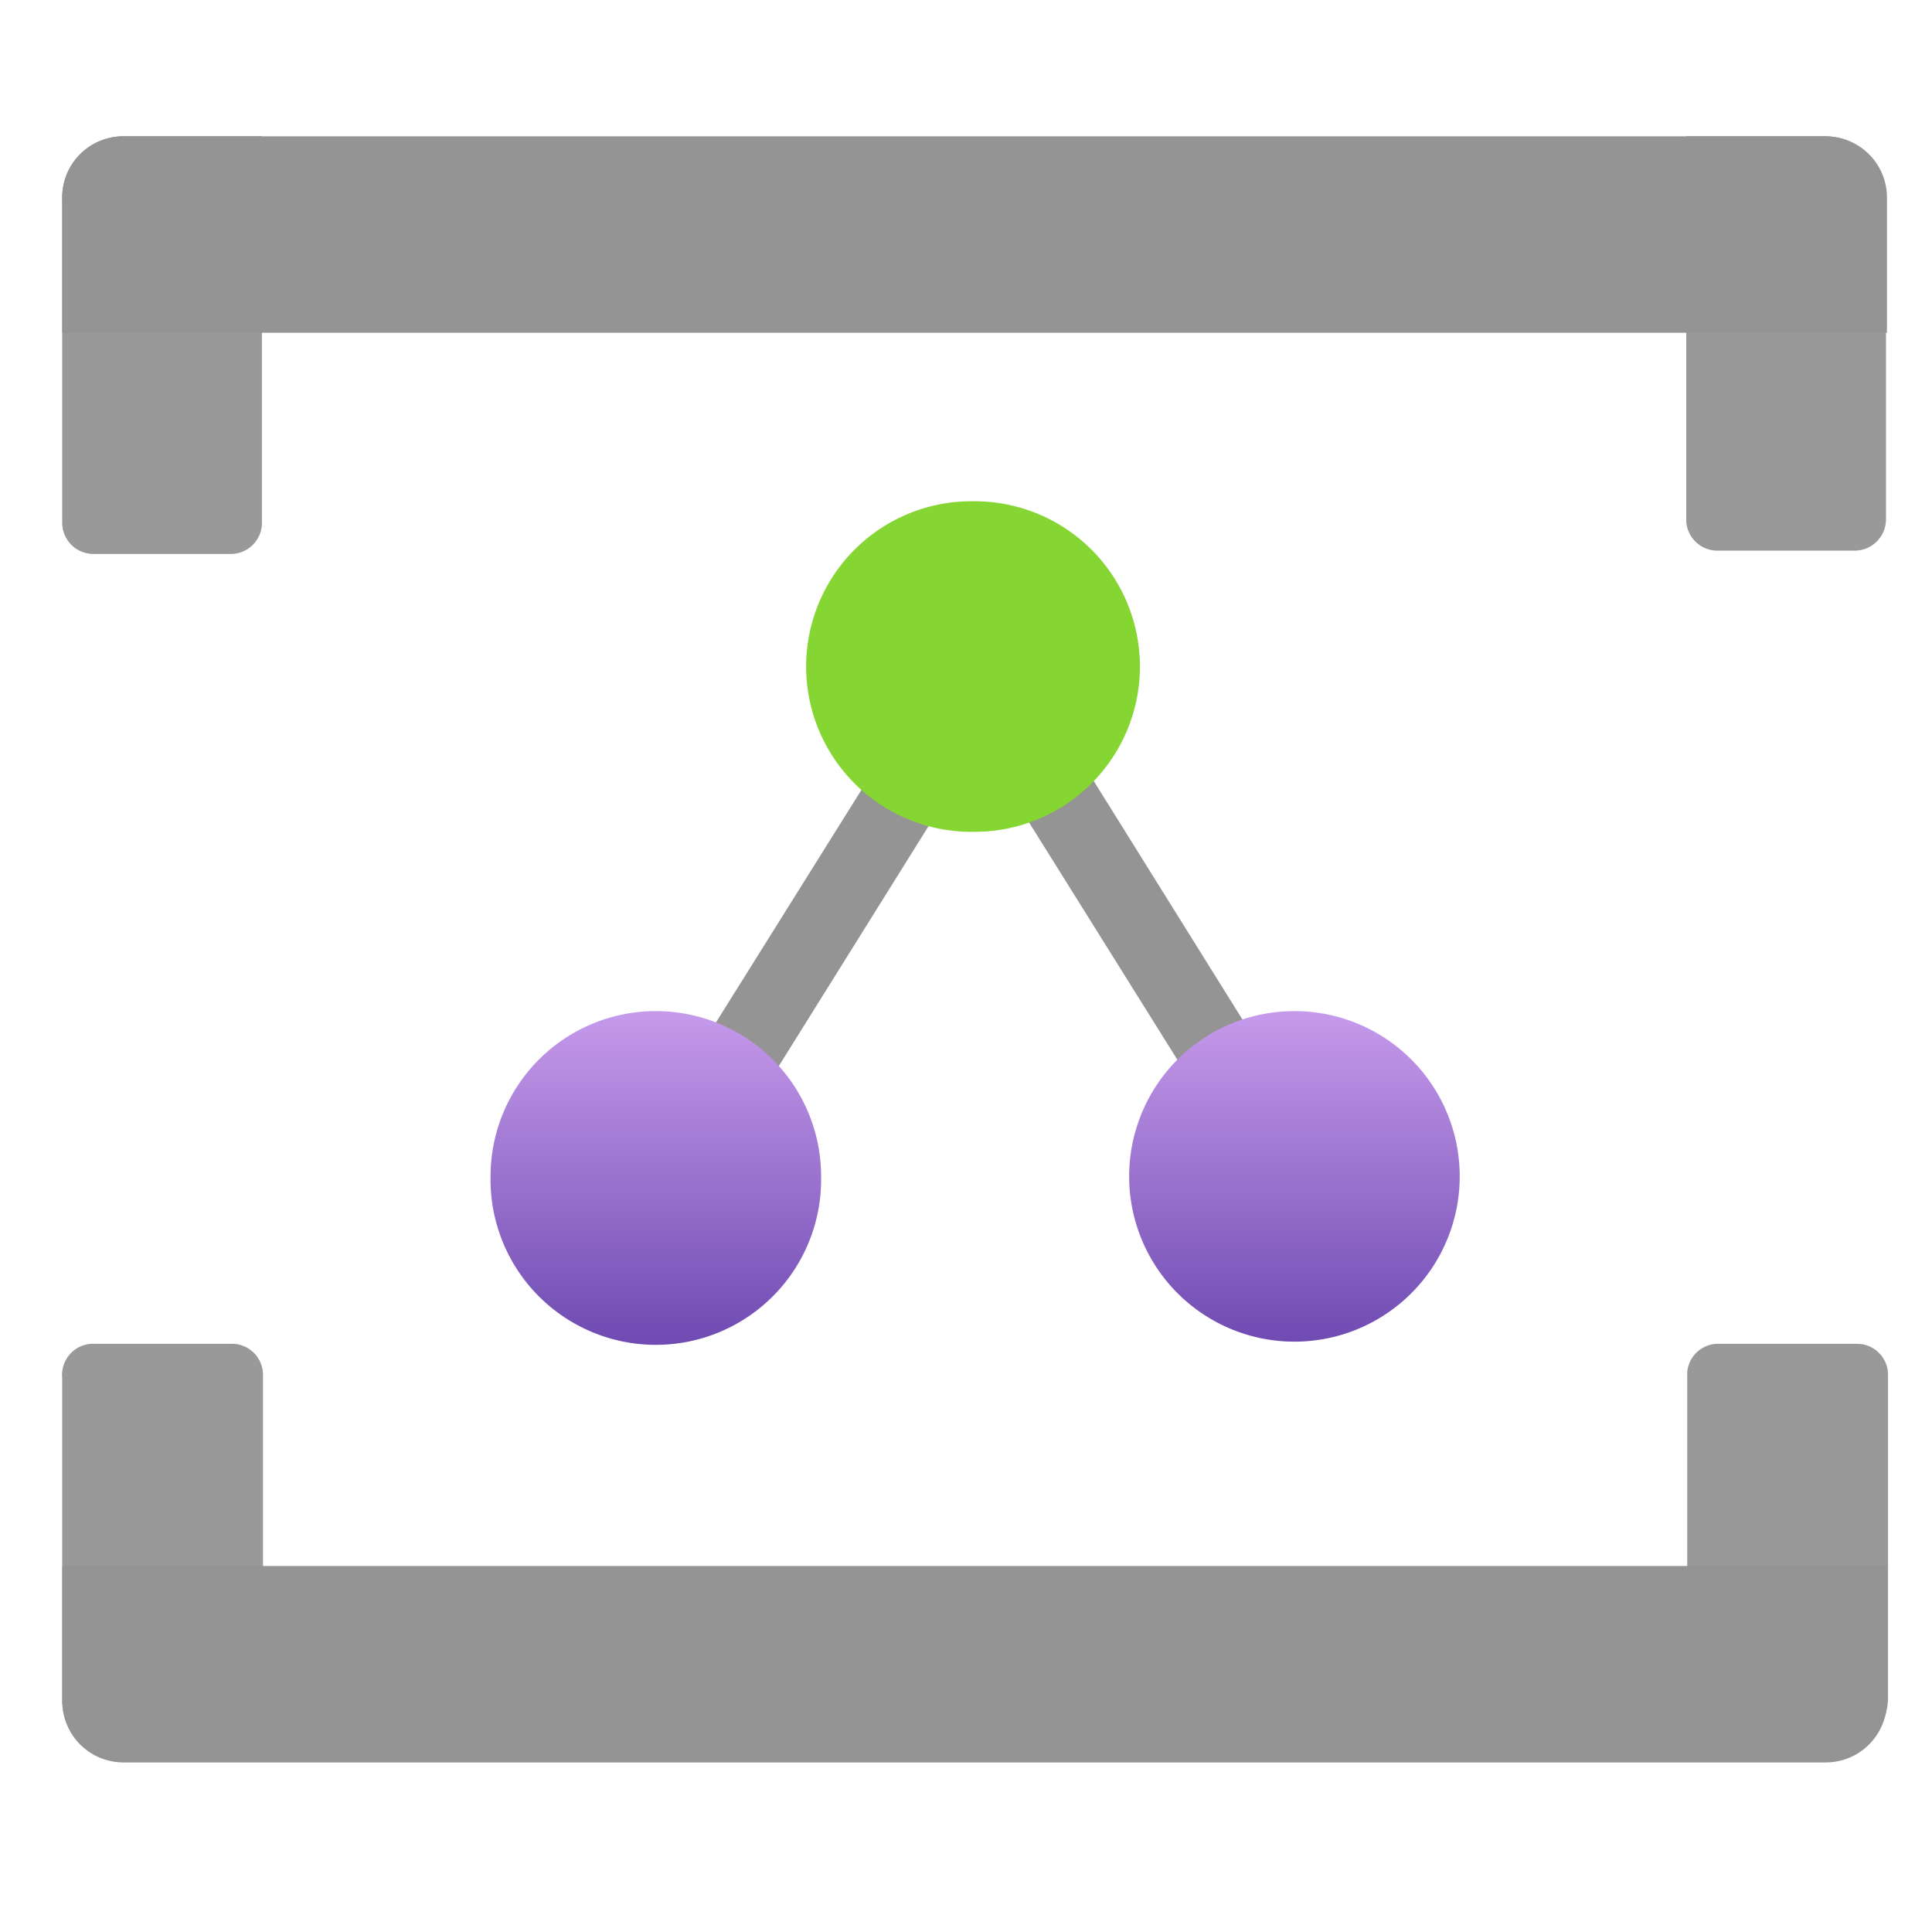 <svg xmlns="http://www.w3.org/2000/svg" xmlns:xlink="http://www.w3.org/1999/xlink" width="64" height="64"><defs><clipPath id="b"><path d="M0 0h64v64H0z"/></clipPath><clipPath id="c"><path d="M0 0h64v64H0z"/></clipPath><clipPath id="d"><path d="M0 0h64v64H0z"/></clipPath><clipPath id="e"><path d="M0 0h64v64H0z"/></clipPath><mask id="i"><g filter="url(#a)"><path style="fill:#000;fill-opacity:.502;stroke:none" d="M0 0h64v64H0z"/></g></mask><mask id="k"><g filter="url(#a)"><path style="fill:#000;fill-opacity:.502;stroke:none" d="M0 0h64v64H0z"/></g></mask><mask id="m"><g filter="url(#a)"><path style="fill:#000;fill-opacity:.502;stroke:none" d="M0 0h64v64H0z"/></g></mask><mask id="o"><g filter="url(#a)"><path style="fill:#000;fill-opacity:.502;stroke:none" d="M0 0h64v64H0z"/></g></mask><g id="h" clip-path="url(#b)"><path style="stroke:none;fill-rule:nonzero;fill:#999;fill-opacity:1" d="M4.09 4.516h4.586v12.8c0 .57-.461 1.032-1.031 1.032H3.094a1.03 1.03 0 0 1-1.031-1.032V6.648a2.03 2.03 0 0 1 .554-1.503 2.03 2.03 0 0 1 1.473-.63Zm0 0"/></g><g id="j" clip-path="url(#c)"><path style="stroke:none;fill-rule:nonzero;fill:#999;fill-opacity:1" d="M55.895 4.516h4.55c1.117 0 2.028.906 2.028 2.027v10.664c0 .57-.465 1.031-1.032 1.031h-4.55a1.03 1.03 0 0 1-1.032-1.031V4.516Zm0 0"/></g><g id="l" clip-path="url(#d)"><path style="stroke:none;fill-rule:nonzero;fill:#999;fill-opacity:1" d="M3.094 44.516H7.68c.57 0 1.03.46 1.03 1.03v12.802H4.09a2.028 2.028 0 0 1-2.027-2.028V45.652a1.03 1.03 0 0 1 1.031-1.137Zm0 0"/></g><g id="n" clip-path="url(#e)"><path style="stroke:none;fill-rule:nonzero;fill:#999;fill-opacity:1" d="M56.89 44.516h4.622c.57 0 1.031.46 1.031 1.03v10.669a2.025 2.025 0 0 1-2.027 2.023h-4.621V45.441c.05-.515.476-.91.996-.925Zm0 0"/></g><linearGradient id="f" gradientUnits="userSpaceOnUse" x1="6.11" y1="12.5" x2="6.11" y2="9.42" gradientTransform="scale(3.556)"><stop offset="0" style="stop-color:#6f4bb2;stop-opacity:1"/><stop offset="1" style="stop-color:#c69aeb;stop-opacity:1"/></linearGradient><linearGradient id="g" gradientUnits="userSpaceOnUse" x1="12.06" y1="12.5" x2="12.06" y2="9.42" gradientTransform="scale(3.556)"><stop offset="0" style="stop-color:#6f4bb2;stop-opacity:1"/><stop offset="1" style="stop-color:#c69aeb;stop-opacity:1"/></linearGradient><filter id="a" filterUnits="objectBoundingBox" x="0%" y="0%" width="100%" height="100%"><feColorMatrix in="SourceGraphic" values="0 0 0 0 1 0 0 0 0 1 0 0 0 0 1 0 0 0 1 0"/></filter></defs><path style="stroke:none;fill-rule:nonzero;fill:#949494;fill-opacity:1" d="M44.02 38.363 33.422 21.367l-.961.606-.922-.606-10.633 16.996 2.168 1.317 9.387-15.04 9.422 15.075Zm0 0"/><path style="stroke:none;fill-rule:nonzero;fill:#86d633;fill-opacity:1" d="M37.762 22.078a5.476 5.476 0 0 1-5.477 5.477 5.476 5.476 0 1 1 0-10.95 5.475 5.475 0 0 1 5.477 5.473Zm0 0"/><path style="stroke:none;fill-rule:nonzero;fill:url(#f)" d="M27.2 38.969a5.476 5.476 0 1 1-10.95 0 5.475 5.475 0 1 1 10.95 0Zm0 0"/><path style="stroke:none;fill-rule:nonzero;fill:url(#g)" d="M48.355 38.969a5.475 5.475 0 1 1-10.95 0 5.475 5.475 0 1 1 10.95 0Zm0 0"/><path style="stroke:none;fill-rule:nonzero;fill:#999;fill-opacity:1" d="M4.09 4.516h4.586v12.8c0 .57-.461 1.032-1.031 1.032H3.094a1.03 1.03 0 0 1-1.031-1.032V6.648a2.03 2.03 0 0 1 .554-1.503 2.03 2.03 0 0 1 1.473-.63Zm0 0"/><use xlink:href="#h" mask="url(#i)"/><path style="stroke:none;fill-rule:nonzero;fill:#999;fill-opacity:1" d="M55.895 4.516h4.55c1.117 0 2.028.906 2.028 2.027v10.664c0 .57-.465 1.031-1.032 1.031h-4.55a1.03 1.03 0 0 1-1.032-1.031V4.516Zm0 0"/><use xlink:href="#j" mask="url(#k)"/><path style="stroke:none;fill-rule:nonzero;fill:#949494;fill-opacity:1" d="M62.508 6.543v4.48H2.062v-4.48c0-1.121.907-2.027 2.028-2.027h56.39c1.118 0 2.028.906 2.028 2.027Zm0 0"/><path style="stroke:none;fill-rule:nonzero;fill:#999;fill-opacity:1" d="M3.094 44.516H7.68c.57 0 1.03.46 1.03 1.03v12.802H4.09a2.028 2.028 0 0 1-2.027-2.028V45.652a1.03 1.03 0 0 1 1.031-1.137Zm0 0"/><use xlink:href="#l" mask="url(#m)"/><path style="stroke:none;fill-rule:nonzero;fill:#999;fill-opacity:1" d="M56.89 44.516h4.622c.57 0 1.031.46 1.031 1.03v10.669a2.025 2.025 0 0 1-2.027 2.023h-4.621V45.441c.05-.515.476-.91.996-.925Zm0 0"/><use xlink:href="#n" mask="url(#o)"/><path style="stroke:none;fill-rule:nonzero;fill:#949494;fill-opacity:1" d="M2.063 56.355v-4.48h60.445v4.48c0 1.122-.91 2.028-2.028 2.028H4.09a2.026 2.026 0 0 1-2.027-2.028Zm0 0"/></svg>